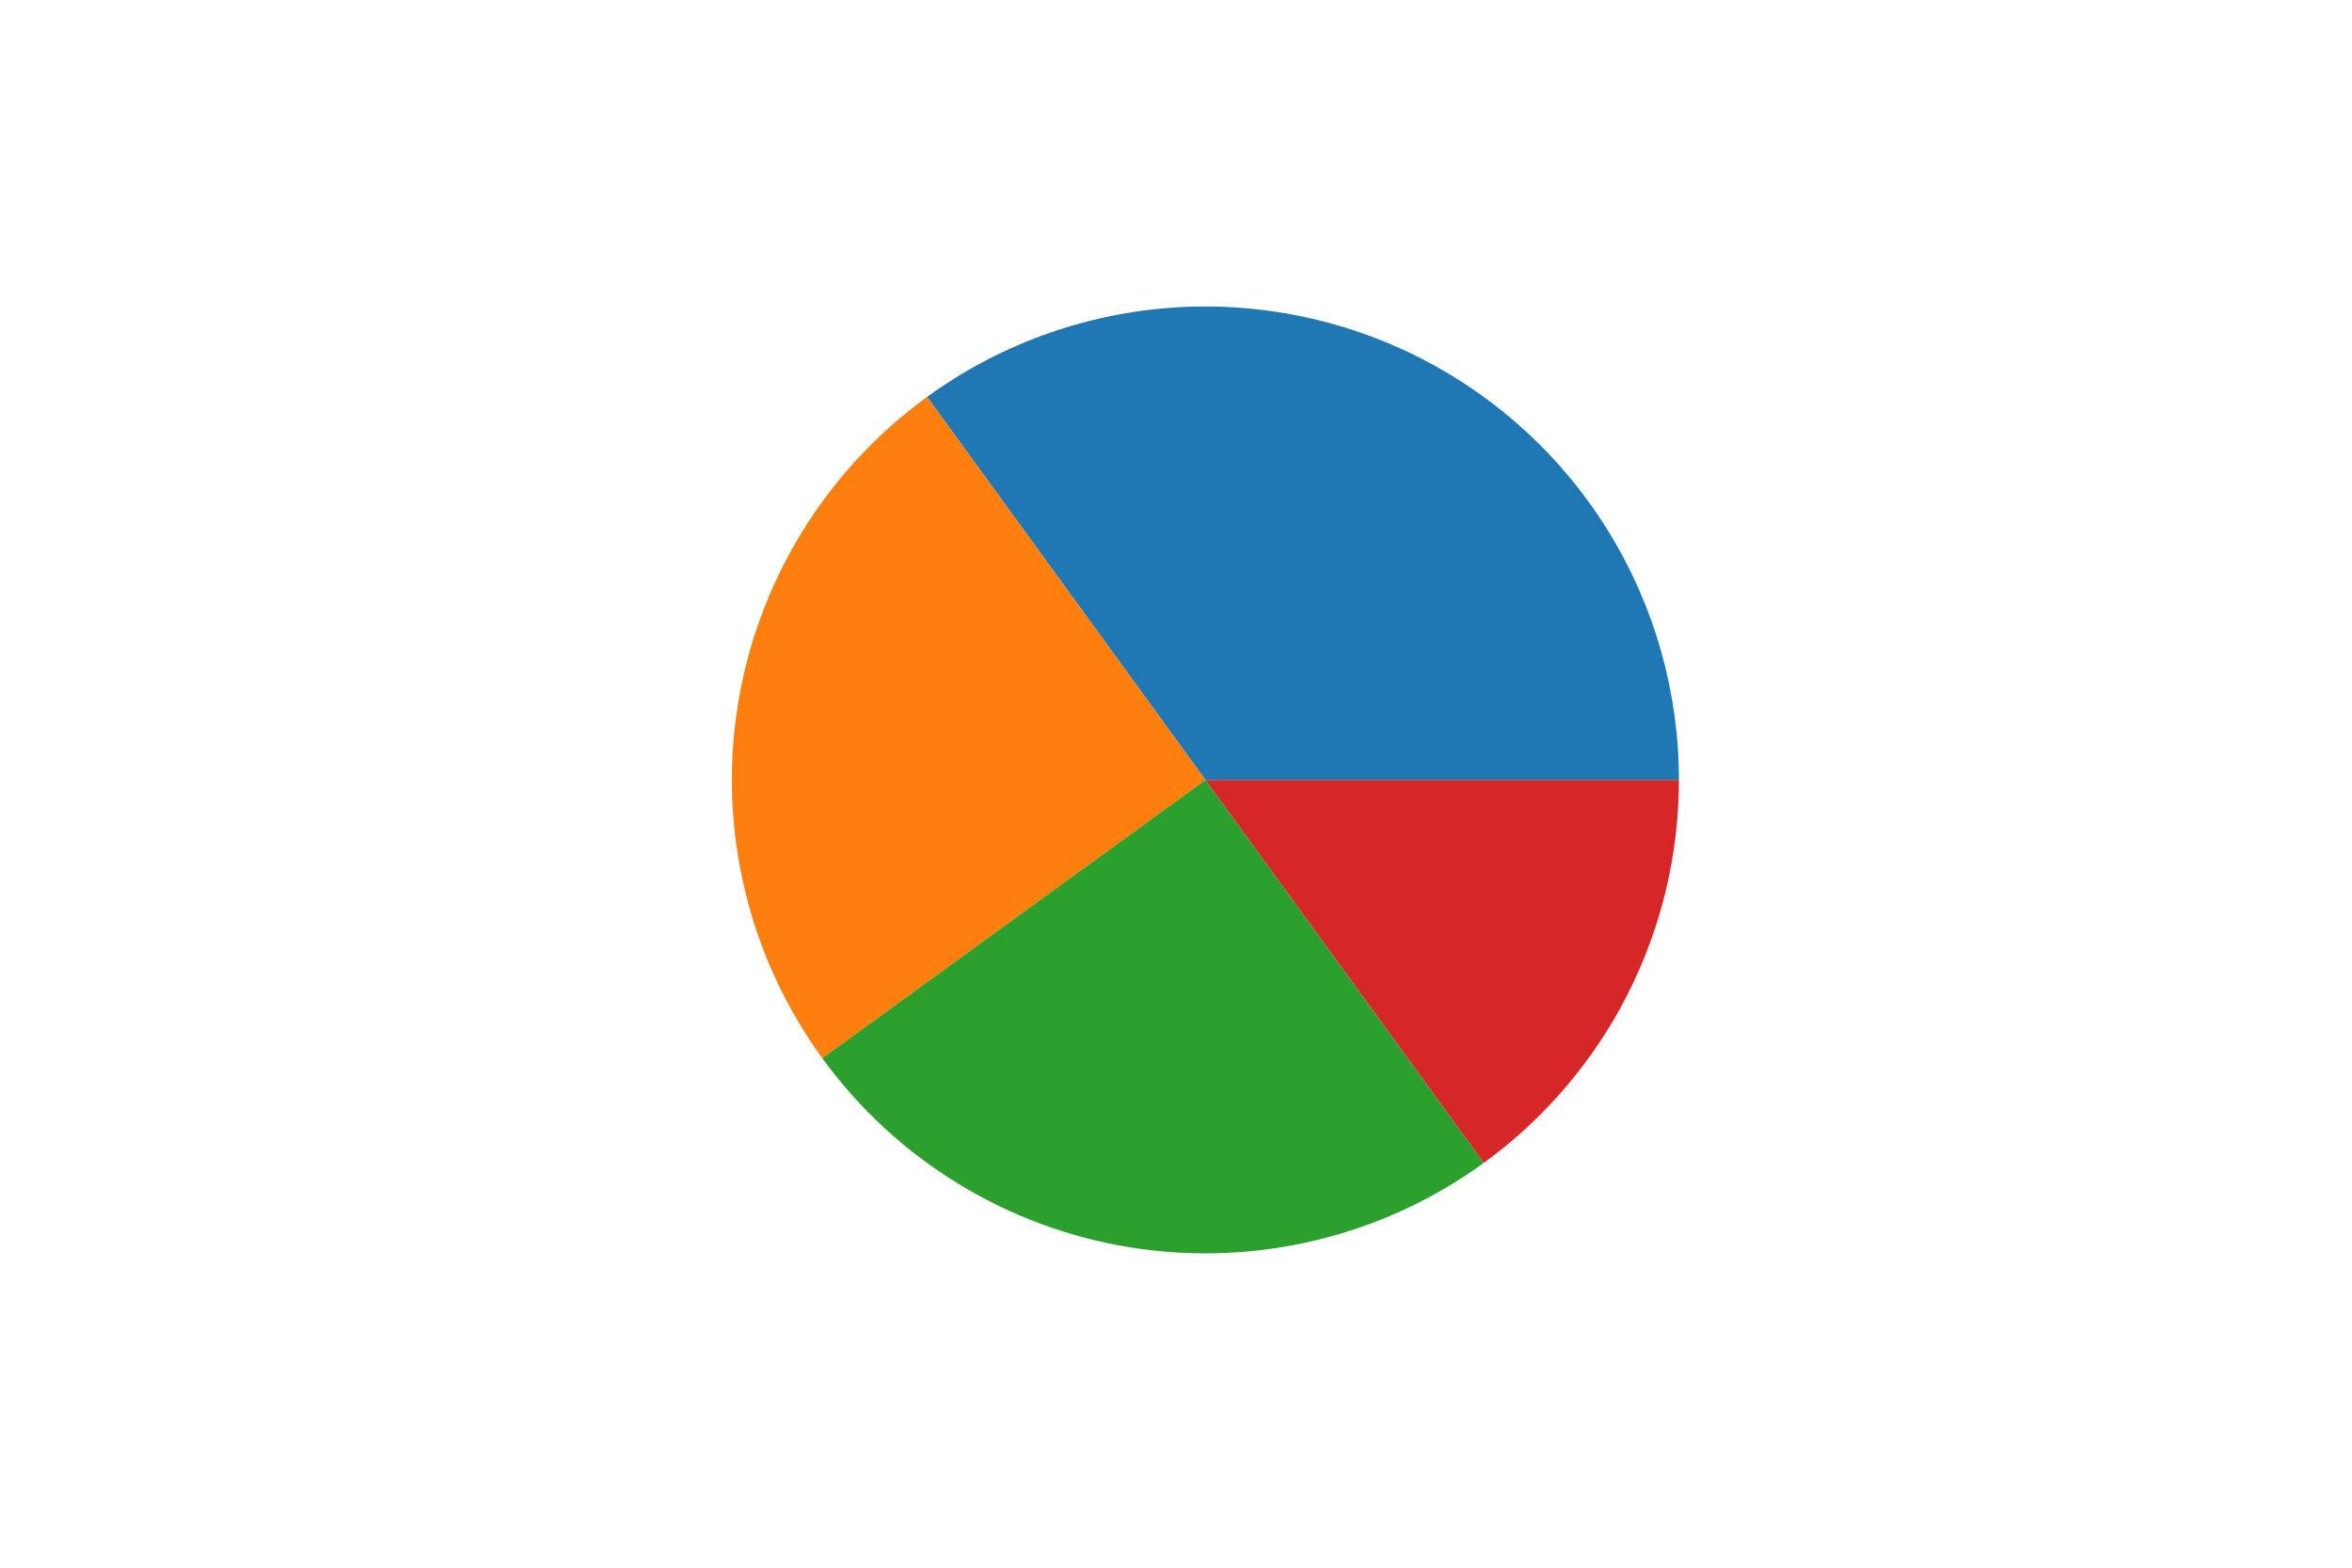 <?xml version="1.0" encoding="utf-8" standalone="no"?>
<!DOCTYPE svg PUBLIC "-//W3C//DTD SVG 1.1//EN"
  "http://www.w3.org/Graphics/SVG/1.1/DTD/svg11.dtd">
<!-- Created with matplotlib (https://matplotlib.org/) -->
<svg height="288pt" version="1.1" viewBox="0 0 432 288" width="432pt" xmlns="http://www.w3.org/2000/svg" xmlns:xlink="http://www.w3.org/1999/xlink">
 <defs>
  <style type="text/css">
*{stroke-linecap:butt;stroke-linejoin:round;}
  </style>
 </defs>
 <g id="figure_1">
  <g id="patch_1">
   <path d="M 0 288 
L 432 288 
L 432 0 
L 0 0 
z
" style="fill:#ffffff;"/>
  </g>
  <g id="axes_1">
   <g id="patch_2">
    <path d="M 308.376 143.28 
C 308.376 127.241 303.94 111.511 295.559 97.835 
C 287.179 84.16 275.177 73.065 260.886 65.784 
C 246.596 58.502 230.565 55.314 214.576 56.572 
C 198.587 57.831 183.253 63.488 170.277 72.915 
L 221.4 143.28 
L 308.376 143.28 
z
" style="fill:#1f77b4;"/>
   </g>
   <g id="patch_3">
    <path d="M 170.277 72.915 
C 161.037 79.628 153.209 88.097 147.241 97.835 
C 141.273 107.574 137.282 118.393 135.495 129.674 
C 133.708 140.955 134.161 152.478 136.827 163.584 
C 139.493 174.69 144.321 185.163 151.035 194.403 
L 221.4 143.28 
L 170.277 72.915 
z
" style="fill:#ff7f0e;"/>
   </g>
   <g id="patch_4">
    <path d="M 151.035 194.403 
C 164.588 213.058 185.019 225.578 207.794 229.185 
C 230.569 232.792 253.868 227.199 272.523 213.645 
L 221.4 143.28 
L 151.035 194.403 
z
" style="fill:#2ca02c;"/>
   </g>
   <g id="patch_5">
    <path d="M 272.523 213.645 
C 283.627 205.578 292.665 194.995 298.896 182.766 
C 305.127 170.537 308.376 157.005 308.376 143.28 
L 221.4 143.28 
L 272.523 213.645 
z
" style="fill:#d62728;"/>
   </g>
   <g id="matplotlib.axis_1"/>
   <g id="matplotlib.axis_2"/>
  </g>
 </g>
</svg>
